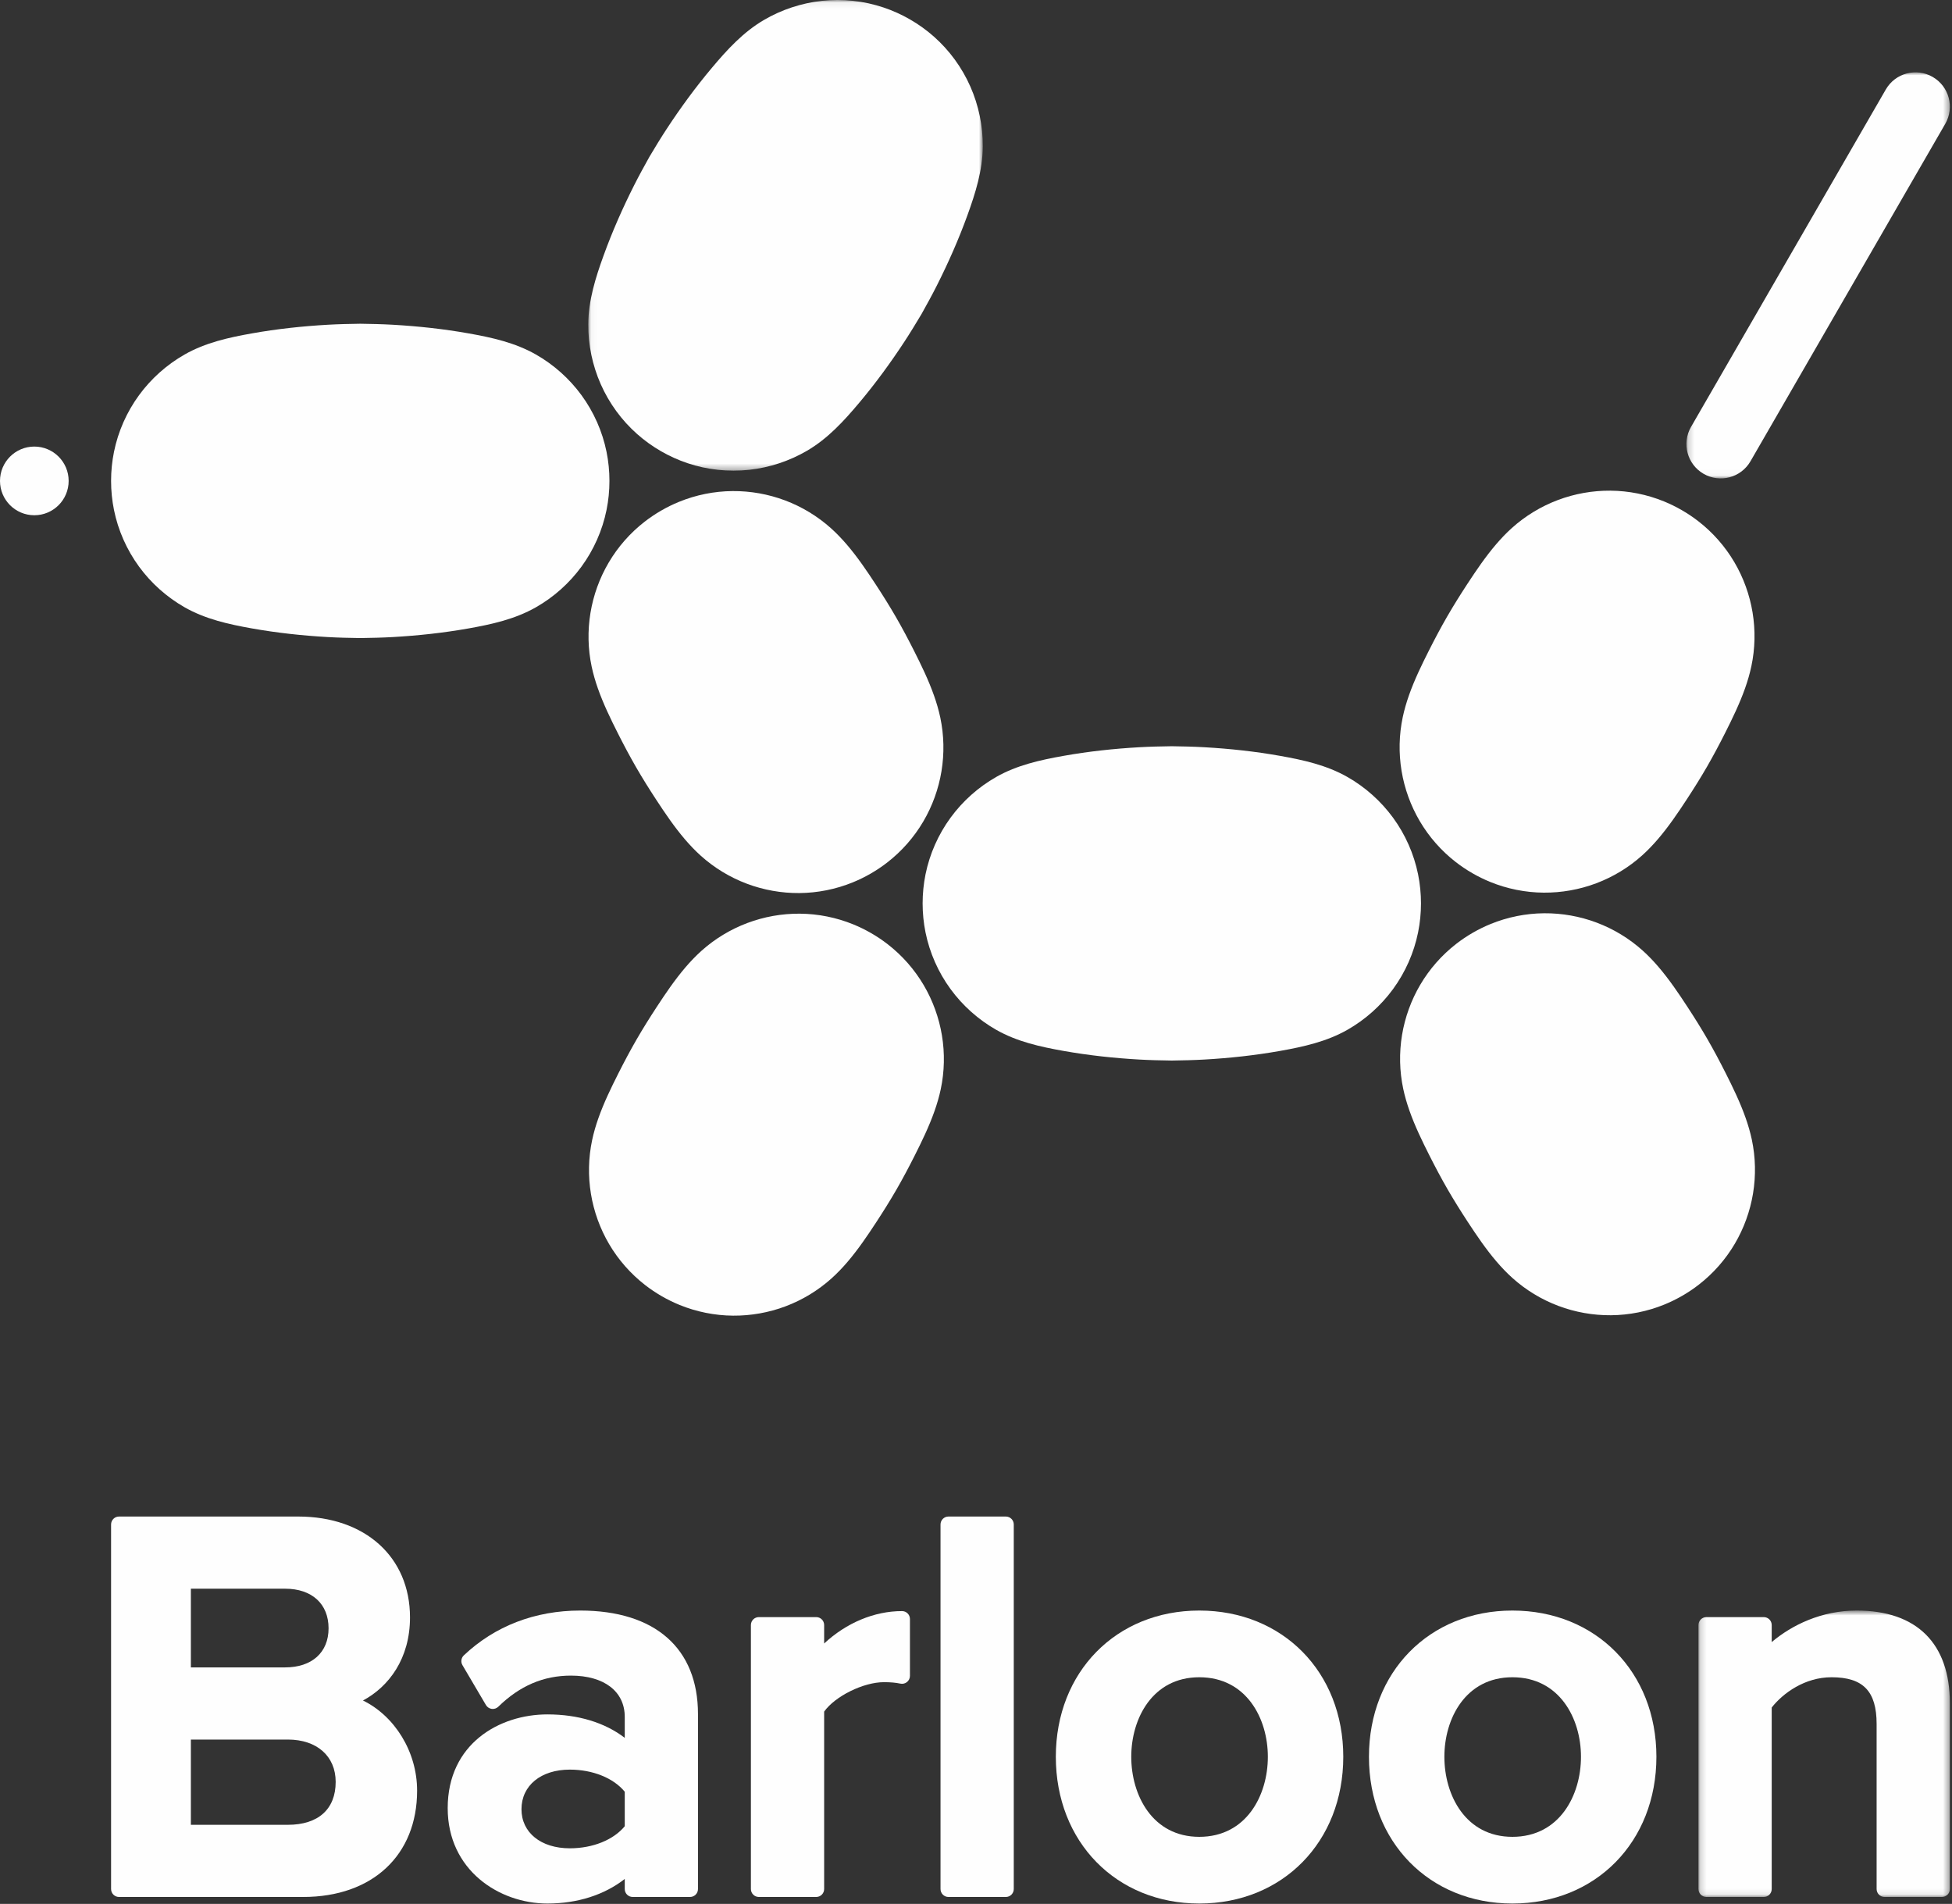 <?xml version="1.0" encoding="UTF-8"?>
<svg width="322px" height="314px" viewBox="0 0 322 314" version="1.1" xmlns="http://www.w3.org/2000/svg" xmlns:xlink="http://www.w3.org/1999/xlink">
    <rect x="0" y="0" width="322" height="314" fill="#333333" stroke="none"/>
    <!-- Generator: Sketch 53.2 (72643) - https://sketchapp.com -->
    <title>logo/vertical_white</title>
    <desc>Created with Sketch.</desc>
    <defs>
        <polygon id="path-1" points="0.039 0.063 65.119 0.063 65.119 77.685 0.039 77.685"></polygon>
        <polygon id="path-3" points="0.19 0.992 43.645 0.992 43.645 67.967 0.19 67.967"></polygon>
        <polygon id="path-5" points="0.178 0.681 41.645 0.681 41.645 47.918 0.178 47.918"></polygon>
    </defs>
    <g id="VI" stroke="none" stroke-width="1" fill="none" fill-rule="evenodd">
        <g id="Artboard" transform="translate(-110, -866)">
            <g id="logo/vertical_white" transform="translate(110, 865)">
                <g id="Group-36">
                    <path d="M100.054,75.521 C99.37,72.153 97.95,68.948 95.921,66.175 C93.921,63.442 91.343,61.141 88.399,59.465 C84.963,57.51 81.146,56.666 77.286,55.981 C73.161,55.248 68.986,54.797 64.804,54.559 C63.012,54.457 61.222,54.42 59.428,54.393 C57.634,54.42 55.844,54.457 54.052,54.559 C49.87,54.797 45.695,55.248 41.57,55.981 C37.71,56.666 33.893,57.51 30.457,59.465 C27.514,61.141 24.935,63.442 22.935,66.175 C20.907,68.948 19.486,72.153 18.803,75.521 C18.483,77.097 18.324,78.705 18.324,80.313 C18.324,81.92 18.483,83.528 18.803,85.104 C19.486,88.472 20.907,91.676 22.935,94.449 C24.935,97.183 27.514,99.484 30.457,101.159 C33.893,103.115 37.71,103.958 41.57,104.644 C45.695,105.376 49.87,105.828 54.052,106.066 C55.844,106.168 57.634,106.205 59.428,106.231 C61.222,106.205 63.012,106.168 64.804,106.066 C68.986,105.828 73.161,105.376 77.286,104.644 C81.146,103.958 84.963,103.115 88.399,101.159 C91.343,99.484 93.921,97.183 95.921,94.449 C97.95,91.676 99.37,88.472 100.054,85.104 C100.373,83.528 100.533,81.92 100.533,80.313 C100.533,78.705 100.373,77.097 100.054,75.521" id="Fill-1" fill="#FEFEFE"></path>
                    <path d="M233.925,145.199 C233.241,141.831 231.821,138.626 229.792,135.853 C227.792,133.12 225.214,130.819 222.27,129.143 C218.834,127.188 215.017,126.345 211.157,125.659 C207.032,124.926 202.857,124.475 198.675,124.237 C196.883,124.135 195.093,124.098 193.299,124.071 C191.505,124.098 189.715,124.135 187.923,124.237 C183.741,124.475 179.566,124.926 175.441,125.659 C171.581,126.345 167.764,127.188 164.328,129.143 C161.384,130.819 158.806,133.12 156.806,135.853 C154.777,138.626 153.357,141.831 152.673,145.199 C152.354,146.775 152.195,148.383 152.195,149.991 C152.195,151.598 152.354,153.206 152.673,154.782 C153.357,158.15 154.777,161.354 156.806,164.128 C158.806,166.861 161.384,169.162 164.328,170.838 C167.764,172.793 171.581,173.636 175.441,174.322 C179.566,175.054 183.741,175.506 187.923,175.744 C189.715,175.845 191.505,175.883 193.299,175.91 C195.093,175.883 196.883,175.845 198.675,175.744 C202.857,175.506 207.032,175.054 211.157,174.322 C215.017,173.636 218.834,172.793 222.27,170.838 C225.214,169.162 227.792,166.861 229.792,164.128 C231.821,161.354 233.241,158.15 233.925,154.782 C234.244,153.206 234.404,151.598 234.404,149.991 C234.404,148.383 234.244,146.775 233.925,145.199" id="Fill-3" fill="#FEFEFE"></path>
                    <g id="Group-7" transform="translate(97, 0.937)">
                        <mask id="mask-2" fill="white">
                            <use xlink:href="#path-1"></use>
                        </mask>
                        <g id="Clip-6"></g>
                        <path d="M16.416,76.453 C19.674,77.545 23.16,77.917 26.576,77.547 C29.942,77.182 33.225,76.099 36.148,74.388 C39.559,72.39 42.199,69.505 44.722,66.506 C47.419,63.3 49.897,59.91 52.194,56.407 C53.179,54.906 54.105,53.374 55.026,51.834 C55.9,50.267 56.764,48.699 57.571,47.096 C59.456,43.355 61.153,39.513 62.581,35.575 C63.916,31.89 65.094,28.162 65.118,24.208 C65.141,20.822 64.436,17.438 63.069,14.339 C61.682,11.196 59.617,8.363 57.041,6.087 C55.837,5.022 54.523,4.081 53.132,3.277 C51.739,2.473 50.267,1.807 48.742,1.296 C45.484,0.204 41.998,-0.169 38.583,0.202 C35.215,0.567 31.933,1.65 29.012,3.361 C25.599,5.359 22.96,8.244 20.438,11.243 C17.739,14.449 15.261,17.84 12.964,21.342 C11.979,22.843 11.053,24.374 10.133,25.915 C9.259,27.482 8.396,29.051 7.588,30.654 C5.704,34.394 4.006,38.236 2.579,42.174 C1.242,45.859 0.065,49.587 0.04,53.54 C0.019,56.928 0.724,60.311 2.091,63.41 C3.478,66.554 5.543,69.386 8.117,71.661 C9.322,72.726 10.634,73.668 12.027,74.472 C13.419,75.276 14.892,75.942 16.416,76.453" id="Fill-5" fill="#FEFEFE" mask="url(#mask-2)"></path>
                    </g>
                    <path d="M106.343,87.038 C103.956,88.888 101.931,91.191 100.401,93.794 C98.905,96.339 97.884,99.159 97.404,102.072 C96.918,105.007 96.983,108.028 97.599,110.938 C97.859,112.162 98.212,113.367 98.631,114.554 C99.529,117.1 100.725,119.562 101.928,121.944 C102.877,123.825 103.864,125.69 104.918,127.515 C105.972,129.339 107.093,131.127 108.246,132.889 C109.708,135.121 111.242,137.389 112.998,139.439 C113.817,140.395 114.684,141.305 115.614,142.141 C117.825,144.13 120.41,145.696 123.195,146.744 C125.957,147.783 128.909,148.31 131.862,148.287 C134.881,148.263 137.889,147.66 140.684,146.519 C141.699,146.104 142.686,145.62 143.636,145.072 C144.585,144.523 145.498,143.911 146.364,143.239 C148.751,141.389 150.777,139.085 152.307,136.483 C153.803,133.938 154.822,131.118 155.304,128.205 C155.789,125.27 155.725,122.249 155.109,119.338 C154.849,118.115 154.495,116.91 154.076,115.723 C153.179,113.177 151.982,110.715 150.78,108.333 C149.83,106.453 148.842,104.587 147.789,102.763 C146.736,100.938 145.614,99.15 144.46,97.388 C142.999,95.156 141.465,92.888 139.709,90.837 C138.89,89.881 138.024,88.973 137.094,88.136 C134.881,86.147 132.297,84.58 129.513,83.533 C126.749,82.494 123.798,81.967 120.845,81.99 C117.826,82.014 114.819,82.617 112.024,83.758 C111.008,84.173 110.022,84.657 109.072,85.205 C108.122,85.754 107.209,86.366 106.343,87.038" id="Fill-8" fill="#FEFEFE"></path>
                    <path d="M240.217,156.666 C237.83,158.517 235.805,160.82 234.275,163.422 C232.779,165.967 231.758,168.788 231.277,171.7 C230.792,174.635 230.856,177.656 231.473,180.567 C231.733,181.791 232.086,182.996 232.504,184.182 C233.403,186.728 234.599,189.191 235.802,191.573 C236.751,193.453 237.738,195.318 238.792,197.143 C239.846,198.967 240.967,200.755 242.12,202.517 C243.582,204.749 245.116,207.017 246.872,209.068 C247.691,210.024 248.558,210.933 249.488,211.769 C251.699,213.758 254.284,215.325 257.069,216.372 C259.831,217.412 262.783,217.938 265.736,217.915 C268.755,217.891 271.763,217.289 274.558,216.147 C275.573,215.733 276.56,215.249 277.509,214.7 C278.459,214.152 279.372,213.54 280.238,212.867 C282.625,211.017 284.651,208.713 286.181,206.111 C287.677,203.566 288.697,200.746 289.178,197.833 C289.663,194.899 289.599,191.877 288.983,188.966 C288.723,187.744 288.369,186.539 287.95,185.351 C287.053,182.805 285.856,180.343 284.654,177.961 C283.704,176.081 282.716,174.215 281.663,172.391 C280.61,170.567 279.488,168.778 278.334,167.016 C276.873,164.784 275.339,162.516 273.582,160.465 C272.764,159.509 271.898,158.601 270.968,157.765 C268.755,155.775 266.171,154.209 263.387,153.162 C260.623,152.122 257.671,151.595 254.719,151.619 C251.7,151.643 248.693,152.245 245.898,153.386 C244.882,153.801 243.896,154.285 242.946,154.833 C241.996,155.382 241.083,155.994 240.217,156.666" id="Fill-10" fill="#FEFEFE"></path>
                    <path d="M245.821,146.451 C248.616,147.592 251.624,148.195 254.642,148.219 C257.594,148.242 260.547,147.715 263.31,146.676 C266.094,145.628 268.678,144.062 270.891,142.073 C271.821,141.237 272.687,140.327 273.506,139.372 C275.262,137.321 276.797,135.054 278.258,132.821 C279.412,131.059 280.533,129.271 281.587,127.447 C282.639,125.622 283.628,123.757 284.577,121.876 C285.779,119.494 286.976,117.032 287.874,114.486 C288.293,113.299 288.646,112.094 288.906,110.87 C289.522,107.96 289.587,104.939 289.101,102.004 C288.62,99.091 287.6,96.271 286.104,93.726 C284.574,91.123 282.548,88.82 280.162,86.97 C279.296,86.298 278.383,85.686 277.432,85.138 C276.483,84.589 275.497,84.105 274.481,83.69 C271.685,82.549 268.678,81.947 265.659,81.923 C262.707,81.899 259.755,82.426 256.992,83.465 C254.208,84.513 251.623,86.079 249.411,88.068 C248.481,88.905 247.614,89.813 246.796,90.769 C245.04,92.82 243.506,95.088 242.044,97.32 C240.89,99.082 239.769,100.87 238.716,102.695 C237.662,104.519 236.675,106.385 235.725,108.265 C234.522,110.647 233.326,113.109 232.427,115.655 C232.009,116.842 231.656,118.047 231.396,119.271 C230.779,122.181 230.716,125.202 231.2,128.137 C231.681,131.05 232.702,133.87 234.198,136.415 C235.728,139.018 237.754,141.321 240.139,143.171 C241.007,143.843 241.92,144.455 242.869,145.004 C243.819,145.552 244.805,146.036 245.821,146.451" id="Fill-12" fill="#FEFEFE"></path>
                    <path d="M112.101,216.214 C114.896,217.356 117.904,217.958 120.923,217.983 C123.875,218.006 126.828,217.479 129.59,216.44 C132.374,215.392 134.959,213.825 137.171,211.836 C138.101,211 138.968,210.091 139.787,209.135 C141.542,207.084 143.077,204.818 144.538,202.585 C145.692,200.822 146.813,199.034 147.867,197.21 C148.919,195.386 149.908,193.52 150.857,191.64 C152.059,189.258 153.256,186.796 154.154,184.249 C154.573,183.063 154.926,181.858 155.186,180.634 C155.802,177.724 155.867,174.702 155.381,171.768 C154.9,168.855 153.88,166.034 152.384,163.489 C150.854,160.887 148.829,158.584 146.442,156.734 C145.576,156.062 144.663,155.449 143.713,154.901 C142.763,154.353 141.777,153.868 140.761,153.454 C137.966,152.313 134.958,151.71 131.939,151.686 C128.987,151.663 126.035,152.19 123.272,153.229 C120.488,154.277 117.903,155.842 115.691,157.832 C114.761,158.668 113.894,159.577 113.076,160.533 C111.32,162.584 109.786,164.852 108.325,167.083 C107.17,168.846 106.049,170.634 104.996,172.458 C103.943,174.282 102.955,176.149 102.005,178.028 C100.803,180.41 99.606,182.873 98.708,185.419 C98.289,186.606 97.936,187.811 97.676,189.034 C97.06,191.944 96.996,194.966 97.481,197.901 C97.962,200.814 98.982,203.634 100.478,206.179 C102.008,208.781 104.034,211.084 106.42,212.935 C107.287,213.607 108.2,214.219 109.149,214.767 C110.099,215.316 111.085,215.8 112.101,216.214" id="Fill-14" fill="#FEFEFE"></path>
                    <path d="M0,80.313 C0,77.186 2.535,74.65 5.662,74.65 C8.789,74.65 11.325,77.186 11.325,80.313 C11.325,83.44 8.789,85.976 5.662,85.976 C2.535,85.976 0,83.44 0,80.313" id="Fill-16" fill="#FEFEFE"></path>
                    <g id="Group-20" transform="translate(278, 11.937)">
                        <mask id="mask-4" fill="white">
                            <use xlink:href="#path-3"></use>
                        </mask>
                        <g id="Clip-19"></g>
                        <path d="M40.813,1.752 C38.105,0.188 34.642,1.116 33.078,3.824 L0.95,59.472 C-0.614,62.18 0.314,65.643 3.023,67.207 C5.731,68.771 9.195,67.843 10.758,65.134 L42.886,9.487 C44.45,6.779 43.522,3.315 40.813,1.752" id="Fill-18" fill="#FEFEFE" mask="url(#mask-4)"></path>
                    </g>
                    <path d="M31.487,287.894 L47.486,287.894 C52.277,287.894 55.373,290.636 55.373,294.878 C55.373,299.374 52.498,301.954 47.486,301.954 L31.487,301.954 L31.487,287.894 Z M47.035,275.993 L31.487,275.993 L31.487,263.015 L47.035,263.015 C51.455,263.015 54.2,265.518 54.2,269.548 C54.2,273.524 51.455,275.993 47.035,275.993 L47.035,275.993 Z M59.877,281.452 C64.131,279.176 67.634,274.56 67.634,267.747 C67.634,257.797 60.226,251.113 49.199,251.113 L19.633,251.113 C18.909,251.113 18.324,251.699 18.324,252.421 L18.324,312.546 C18.324,313.27 18.909,313.855 19.633,313.855 L50.009,313.855 C61.428,313.855 68.806,306.973 68.806,296.322 C68.806,289.887 65.102,284.013 59.877,281.452 L59.877,281.452 Z" id="Fill-21" fill="#FEFEFE"></path>
                    <path d="M103.058,296.498 L103.058,302.185 C101.205,304.442 97.783,305.829 93.999,305.829 C89.229,305.829 86.023,303.24 86.023,299.387 C86.023,295.478 89.229,292.851 93.999,292.851 C97.783,292.851 101.205,294.24 103.058,296.498 M95.712,266.618 C88.261,266.618 81.621,269.173 76.513,274.007 C76.071,274.426 75.976,275.096 76.286,275.622 L80.162,282.202 C80.367,282.548 80.718,282.783 81.117,282.836 C81.515,282.887 81.916,282.757 82.204,282.474 C85.737,279.024 89.654,277.348 94.18,277.348 C99.656,277.348 103.058,279.955 103.058,284.151 L103.058,287.61 C99.787,285.101 95.371,283.745 90.304,283.745 C82.38,283.745 73.852,288.582 73.852,299.205 C73.852,309.425 82.329,314.937 90.304,314.937 C95.265,314.937 99.686,313.517 103.058,310.885 L103.058,312.546 C103.058,313.269 103.643,313.854 104.367,313.854 L113.83,313.854 C114.554,313.854 115.139,313.269 115.139,312.546 L115.139,283.7 C115.139,272.844 108.059,266.618 95.712,266.618" id="Fill-23" fill="#FEFEFE"></path>
                    <path d="M148.795,266.707 C144.206,266.707 139.594,268.66 135.951,272.051 L135.951,269.007 C135.951,268.284 135.366,267.699 134.643,267.699 L125.178,267.699 C124.454,267.699 123.869,268.284 123.869,269.007 L123.869,312.546 C123.869,313.27 124.454,313.854 125.178,313.854 L134.643,313.854 C135.366,313.854 135.951,313.27 135.951,312.546 L135.951,283.283 C137.752,280.748 142.413,278.429 145.82,278.429 C146.892,278.429 147.797,278.51 148.511,278.668 C148.9,278.753 149.304,278.66 149.614,278.411 C149.924,278.163 150.104,277.787 150.104,277.391 L150.104,268.016 C150.104,267.292 149.519,266.707 148.795,266.707" id="Fill-25" fill="#FEFEFE"></path>
                    <path d="M165.921,251.113 L156.456,251.113 C155.733,251.113 155.148,251.699 155.148,252.422 L155.148,312.547 C155.148,313.27 155.733,313.855 156.456,313.855 L165.921,313.855 C166.645,313.855 167.23,313.27 167.23,312.547 L167.23,252.422 C167.23,251.699 166.645,251.113 165.921,251.113" id="Fill-27" fill="#FEFEFE"></path>
                    <path d="M197.833,303.937 C190.123,303.937 186.611,297.092 186.611,290.733 C186.611,284.416 190.123,277.618 197.833,277.618 C205.603,277.618 209.144,284.416 209.144,290.733 C209.144,297.092 205.603,303.937 197.833,303.937 M197.833,266.618 C184.12,266.618 174.168,276.759 174.168,290.733 C174.168,304.757 184.12,314.937 197.833,314.937 C211.596,314.937 221.585,304.757 221.585,290.733 C221.585,276.759 211.596,266.618 197.833,266.618" id="Fill-29" fill="#FEFEFE"></path>
                    <path d="M249.485,303.937 C241.775,303.937 238.263,297.092 238.263,290.733 C238.263,284.416 241.775,277.618 249.485,277.618 C257.256,277.618 260.797,284.416 260.797,290.733 C260.797,297.092 257.256,303.937 249.485,303.937 M249.485,266.618 C235.773,266.618 225.821,276.759 225.821,290.733 C225.821,304.757 235.773,314.937 249.485,314.937 C263.249,314.937 273.239,304.757 273.239,290.733 C273.239,276.759 263.249,266.618 249.485,266.618" id="Fill-31" fill="#FEFEFE"></path>
                    <g id="Group-35" transform="translate(280, 265.937)">
                        <mask id="mask-6" fill="white">
                            <use xlink:href="#path-5"></use>
                        </mask>
                        <g id="Clip-34"></g>
                        <path d="M26.275,0.681 C20.459,0.681 15.566,3.085 12.26,5.879 L12.26,3.071 C12.26,2.348 11.674,1.763 10.952,1.763 L1.486,1.763 C0.763,1.763 0.178,2.348 0.178,3.071 L0.178,46.61 C0.178,47.333 0.763,47.918 1.486,47.918 L10.952,47.918 C11.674,47.918 12.26,47.333 12.26,46.61 L12.26,16.671 C14.129,14.298 17.721,11.681 22.129,11.681 C27.341,11.681 29.565,13.987 29.565,19.386 L29.565,46.61 C29.565,47.333 30.15,47.918 30.873,47.918 L40.338,47.918 C41.06,47.918 41.646,47.333 41.646,46.61 L41.646,15.962 C41.646,6.107 36.188,0.681 26.275,0.681" id="Fill-33" fill="#FEFEFE" mask="url(#mask-6)"></path>
                    </g>
                </g>
            </g>
        </g>
    </g>
</svg>